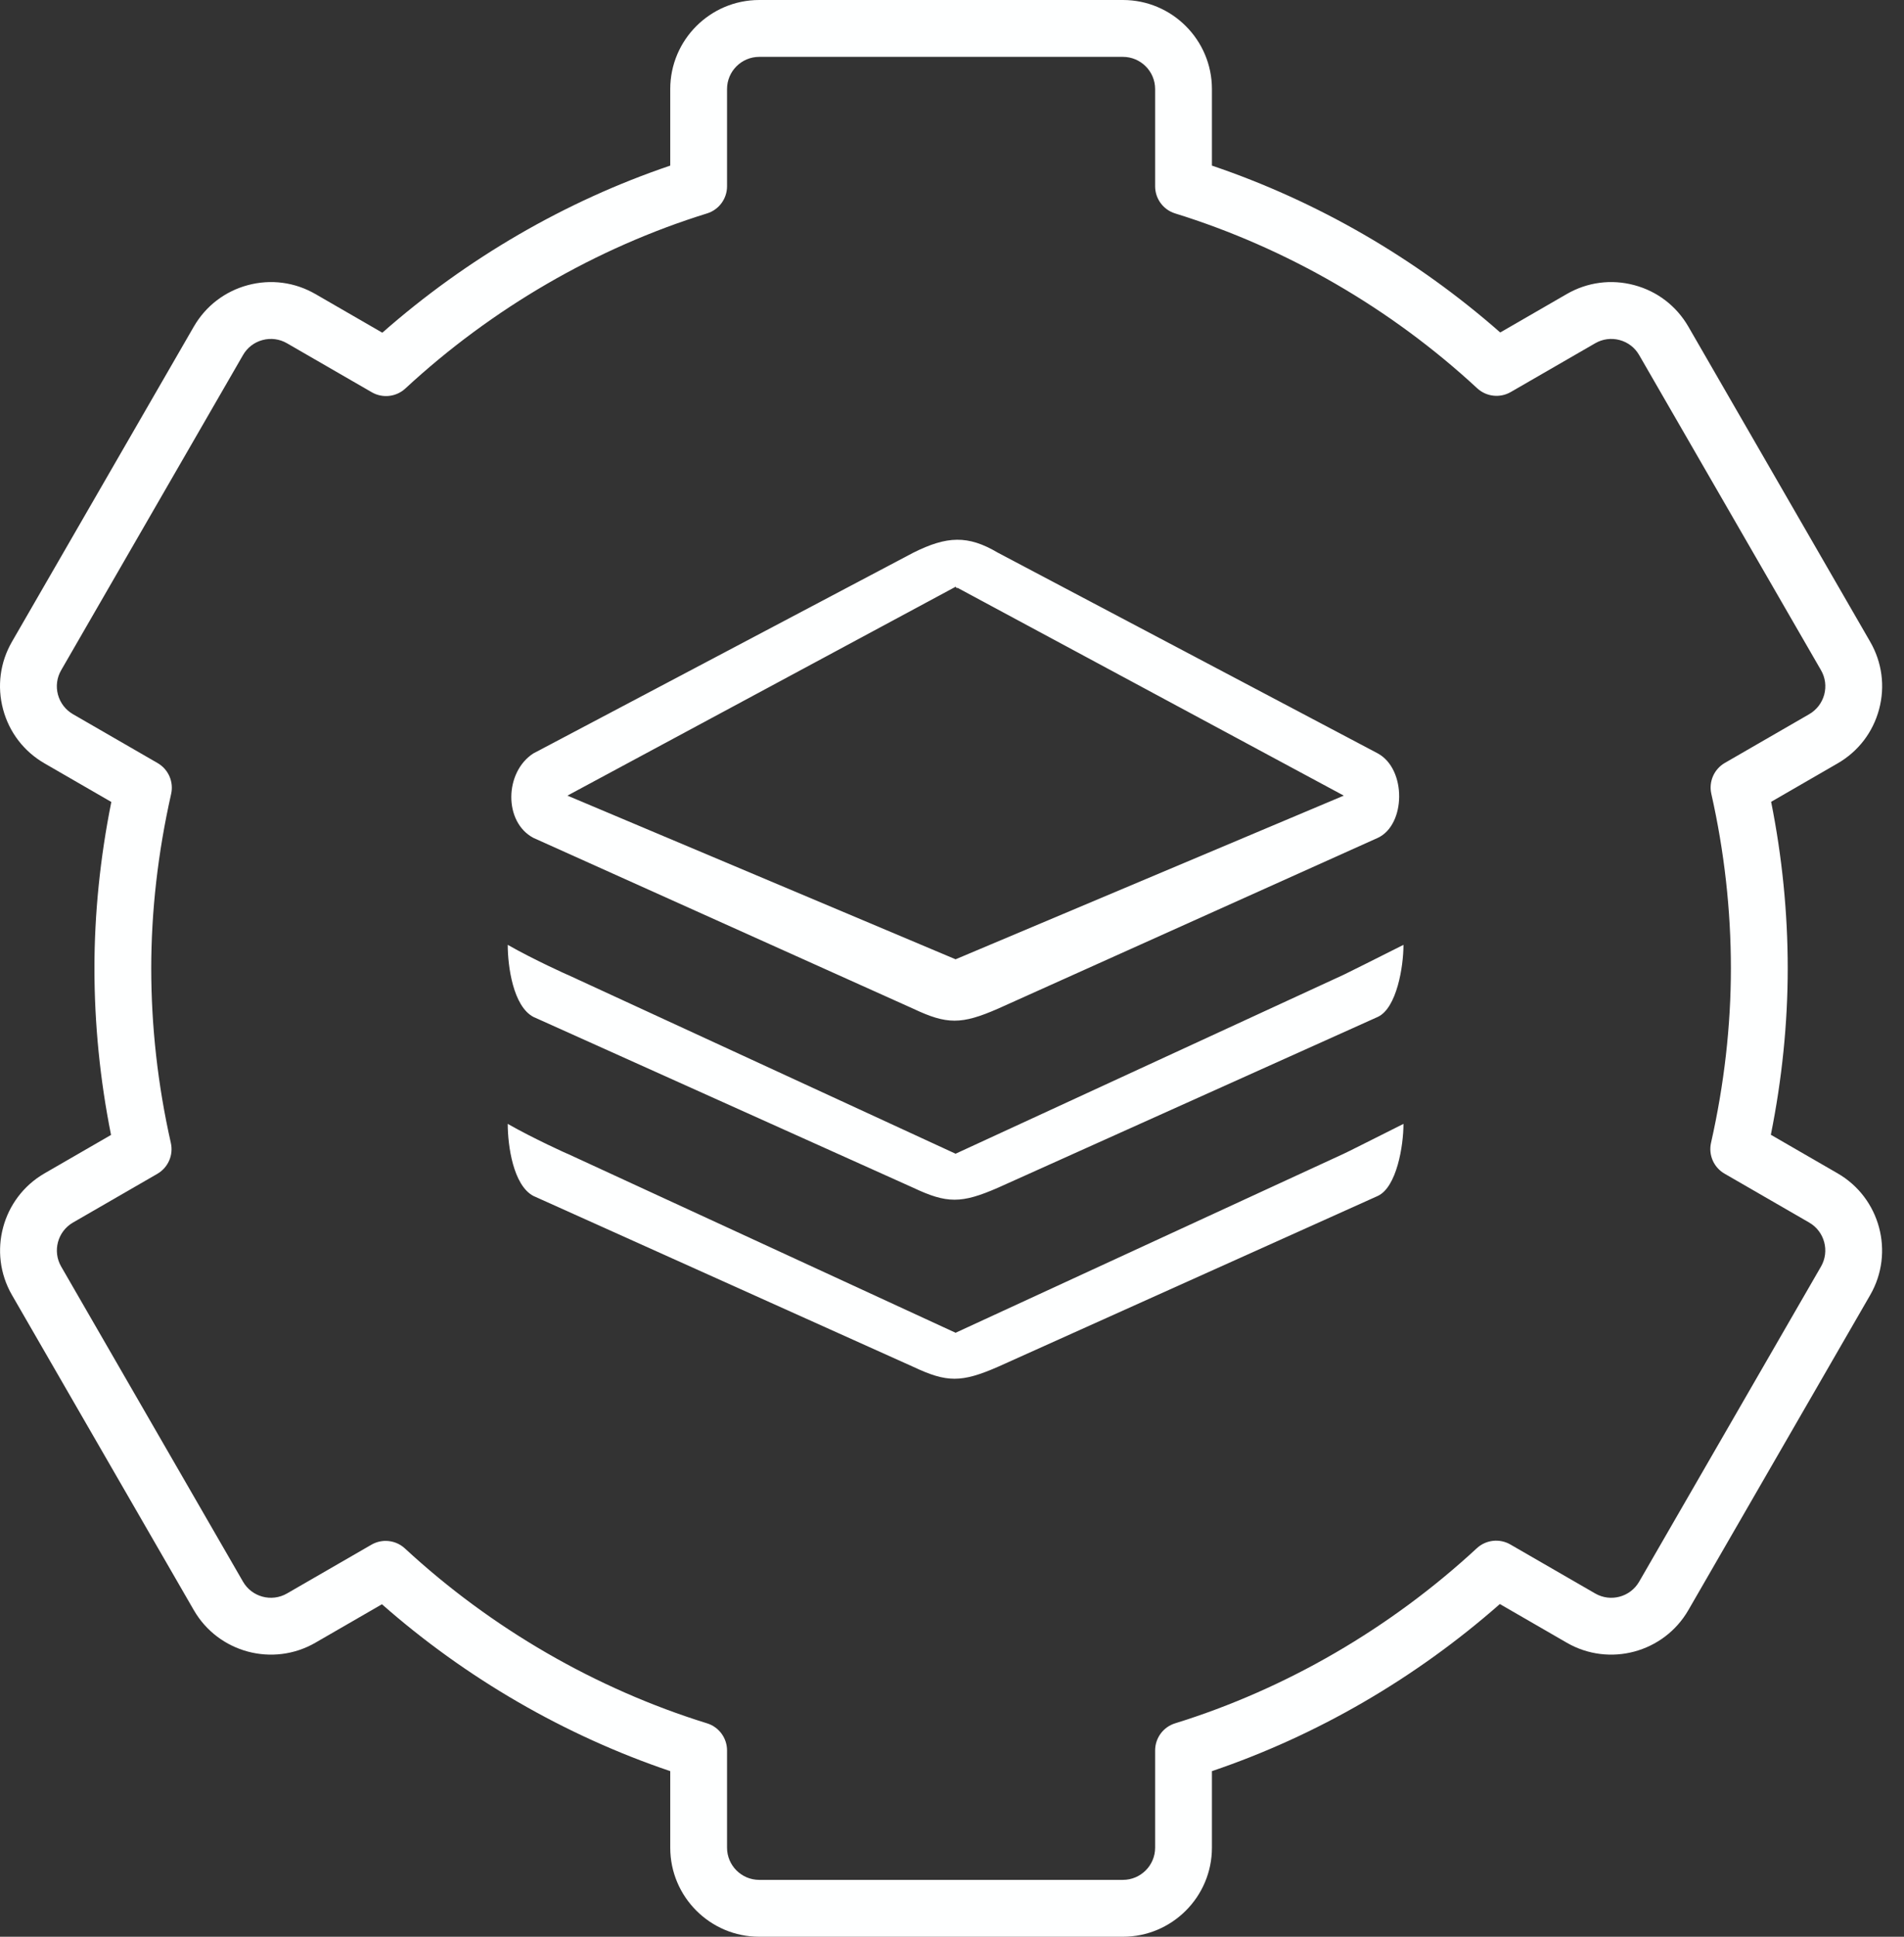 <svg width="60" height="61" viewBox="0 0 60 61" fill="none" xmlns="http://www.w3.org/2000/svg">
<rect x="0" y="0" width="60" height="61" fill="#333333" stroke="none"/>
<path d="M57.908 36.956L55.804 35.741C56.157 33.983 56.336 32.223 56.336 30.5C56.336 28.752 56.16 26.99 55.813 25.254L57.908 24.044C58.557 23.67 59.021 23.065 59.215 22.341C59.409 21.617 59.309 20.861 58.934 20.212L53.205 10.288C52.83 9.639 52.225 9.174 51.501 8.981C50.777 8.787 50.022 8.886 49.373 9.261L47.276 10.472C44.627 8.141 41.509 6.338 38.191 5.216V2.805C38.191 1.258 36.933 0 35.386 0H23.926C22.379 0 21.121 1.258 21.121 2.805V5.216C17.82 6.333 14.707 8.139 12.048 10.479L9.939 9.261C9.29 8.886 8.534 8.787 7.81 8.981C7.087 9.175 6.482 9.639 6.107 10.288L0.377 20.212C0.002 20.861 -0.097 21.617 0.097 22.341C0.291 23.065 0.755 23.67 1.404 24.044L3.508 25.259C3.155 27.017 2.976 28.777 2.976 30.5C2.976 32.248 3.152 34.01 3.499 35.746L1.404 36.956C0.064 37.729 -0.396 39.448 0.377 40.788L6.107 50.712C6.88 52.052 8.599 52.513 9.939 51.739L12.036 50.528C14.685 52.859 17.802 54.662 21.121 55.784V58.195C21.121 59.742 22.379 61 23.926 61H35.386C36.933 61 38.191 59.742 38.191 58.195V55.784C41.492 54.667 44.605 52.861 47.264 50.521L49.373 51.739C50.712 52.513 52.431 52.052 53.205 50.712L58.935 40.788C59.708 39.448 59.247 37.729 57.908 36.956ZM57.384 39.892L51.654 49.817C51.374 50.302 50.752 50.468 50.268 50.188L47.595 48.645C47.255 48.449 46.827 48.497 46.539 48.763C43.806 51.291 40.519 53.198 37.031 54.278C36.656 54.394 36.401 54.741 36.401 55.133V58.195C36.401 58.754 35.945 59.209 35.386 59.209H23.926C23.366 59.209 22.911 58.754 22.911 58.195V55.133C22.911 54.741 22.656 54.394 22.281 54.278C18.772 53.191 15.48 51.286 12.76 48.77C12.591 48.613 12.372 48.532 12.152 48.532C11.999 48.532 11.844 48.572 11.705 48.652L9.044 50.188C8.559 50.468 7.937 50.301 7.658 49.817L1.928 39.892C1.648 39.408 1.815 38.786 2.299 38.506L4.958 36.971C5.297 36.775 5.47 36.381 5.384 35.999C4.974 34.184 4.766 32.333 4.766 30.5C4.766 28.698 4.977 26.849 5.393 25.006C5.479 24.624 5.306 24.23 4.967 24.034L2.299 22.494C2.065 22.358 1.897 22.139 1.826 21.878C1.756 21.616 1.792 21.342 1.928 21.108L7.658 11.183C7.793 10.948 8.012 10.78 8.274 10.71C8.536 10.64 8.809 10.676 9.044 10.812L11.717 12.355C12.057 12.551 12.485 12.503 12.773 12.237C15.505 9.709 18.793 7.802 22.281 6.722C22.656 6.606 22.911 6.259 22.911 5.867V2.805C22.911 2.246 23.366 1.791 23.926 1.791H35.386C35.945 1.791 36.401 2.246 36.401 2.805V5.867C36.401 6.259 36.656 6.606 37.031 6.722C40.54 7.809 43.832 9.713 46.551 12.23C46.84 12.496 47.267 12.544 47.607 12.348L50.268 10.812C50.503 10.676 50.776 10.64 51.038 10.71C51.3 10.78 51.519 10.948 51.654 11.183L57.384 21.108C57.52 21.342 57.556 21.616 57.486 21.878C57.415 22.139 57.247 22.358 57.013 22.494L54.354 24.029C54.015 24.225 53.842 24.619 53.928 25.001C54.338 26.816 54.545 28.666 54.545 30.5C54.545 32.303 54.335 34.151 53.919 35.994C53.833 36.376 54.005 36.77 54.345 36.966L57.013 38.506C57.497 38.786 57.664 39.408 57.384 39.892Z" fill="#FEFFFF"/>
<path d="M30.113 41.977L17.881 36.338C17.924 36.364 16.799 35.855 16 35.398C16 36.08 16.171 37.33 16.807 37.667L28.782 43.051C29.841 43.55 30.297 43.55 31.444 43.051L43.419 37.667C44.011 37.392 44.227 36.096 44.227 35.398C43.457 35.784 42.367 36.334 42.346 36.338L30.113 41.977ZM30.113 18.481C30.202 18.584 30.179 18.502 30.113 18.481V18.481ZM16.807 32.028L28.782 37.411C29.841 37.911 30.297 37.911 31.444 37.411L43.419 32.028C44.011 31.753 44.227 30.457 44.227 29.759C43.457 30.145 42.367 30.694 42.346 30.699L30.113 36.338L17.881 30.699C17.924 30.724 16.799 30.216 16 29.759C16 30.441 16.171 31.691 16.807 32.028ZM16.807 26.389L28.782 31.772C29.841 32.272 30.297 32.272 31.444 31.772L43.419 26.389C44.301 25.978 44.33 24.229 43.419 23.73L31.444 17.407C30.503 16.85 29.841 16.879 28.782 17.407L16.807 23.73C15.896 24.318 15.867 25.89 16.807 26.389ZM30.113 18.481L42.346 25.059L30.113 30.214L17.881 25.059L30.113 18.481Z" fill="#FEFFFF"/>
</svg>
